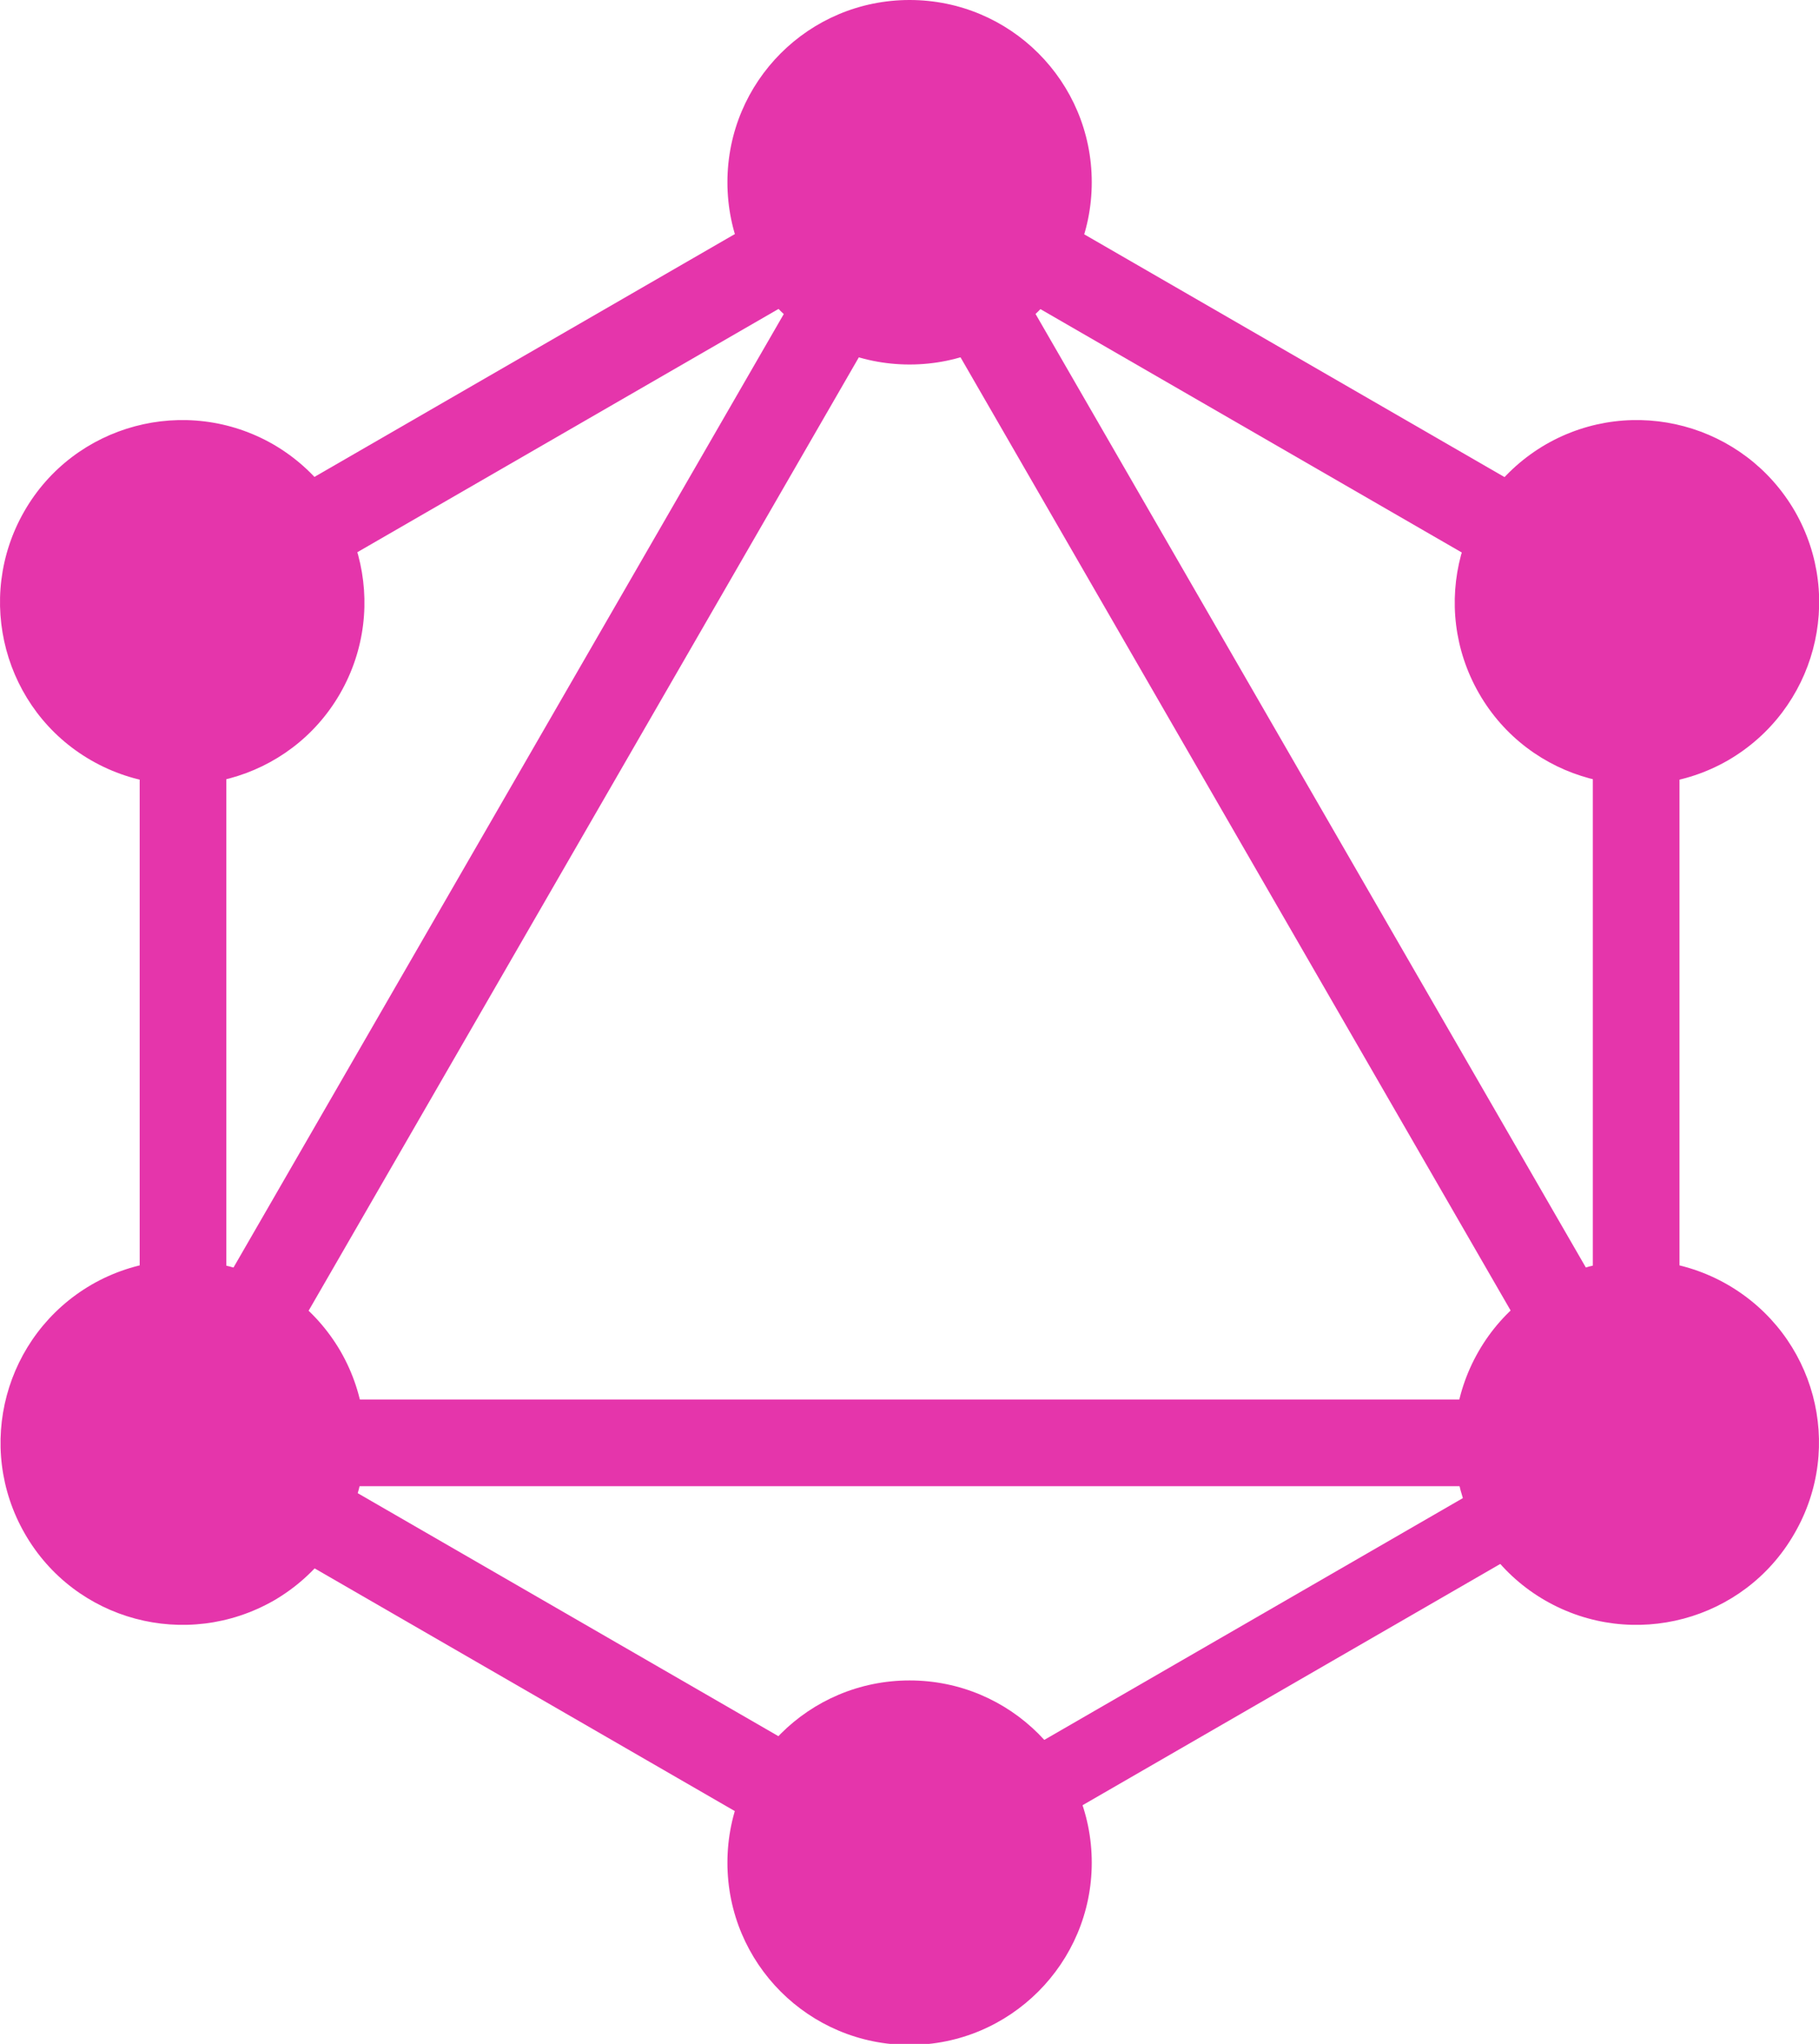 <svg xmlns="http://www.w3.org/2000/svg" width="533.184" height="598.846" viewBox="39.382 96.426 533.184 598.846"><path fill="#E535AB" d="M310.957 115.976l21.994 12.699L87.927 553.056l-21.994-12.698z"/><path fill="#E535AB" d="M60.894 506.466h490.059v25.398H60.894z"/><path fill="#E535AB" d="M83.295 498.728L328.41 640.25l-12.699 21.994L70.596 520.722zM296.224 129.882L541.34 271.404l-12.699 21.994-245.116-141.522z"/><path fill="#E535AB" d="M315.78 129.787l12.698 21.994L83.362 293.303 70.663 271.31z"/><path fill="#E535AB" d="M301.099 115.978l245.024 424.381-21.994 12.699-245.024-424.382zM80.325 254.475h25.398v283.05H80.325z"/><path fill="#E535AB" d="M506.277 254.475h25.398v283.05h-25.398z"/><path fill="#E535AB" d="M513.49 509.195l11.093 19.212-213.185 123.086-11.093-19.212z"/><path fill="#E535AB" d="M565.335 545.787c-14.688 25.551-47.43 34.272-72.981 19.584-25.551-14.688-34.272-47.43-19.584-72.981 14.688-25.551 47.43-34.272 72.981-19.584 25.704 14.841 34.425 47.43 19.584 72.981M139.077 299.61c-14.688 25.551-47.43 34.272-72.981 19.584-25.551-14.688-34.272-47.43-19.584-72.981s47.43-34.272 72.981-19.584c25.551 14.841 34.272 47.43 19.584 72.981M46.665 545.787c-14.688-25.551-5.967-58.14 19.584-72.981 25.551-14.688 58.14-5.967 72.981 19.584 14.688 25.551 5.967 58.14-19.584 72.981-25.704 14.688-58.293 5.967-72.981-19.584M472.923 299.61c-14.688-25.551-5.967-58.14 19.584-72.981 25.551-14.688 58.14-5.967 72.981 19.584 14.688 25.551 5.967 58.14-19.584 72.981-25.551 14.688-58.293 5.967-72.981-19.584M306 695.574c-29.529 0-53.397-23.868-53.397-53.397S276.471 588.78 306 588.78s53.397 23.868 53.397 53.397c0 29.376-23.868 53.397-53.397 53.397M306 203.22c-29.529 0-53.397-23.868-53.397-53.397S276.471 96.426 306 96.426s53.397 23.868 53.397 53.397S335.529 203.22 306 203.22"/></svg>